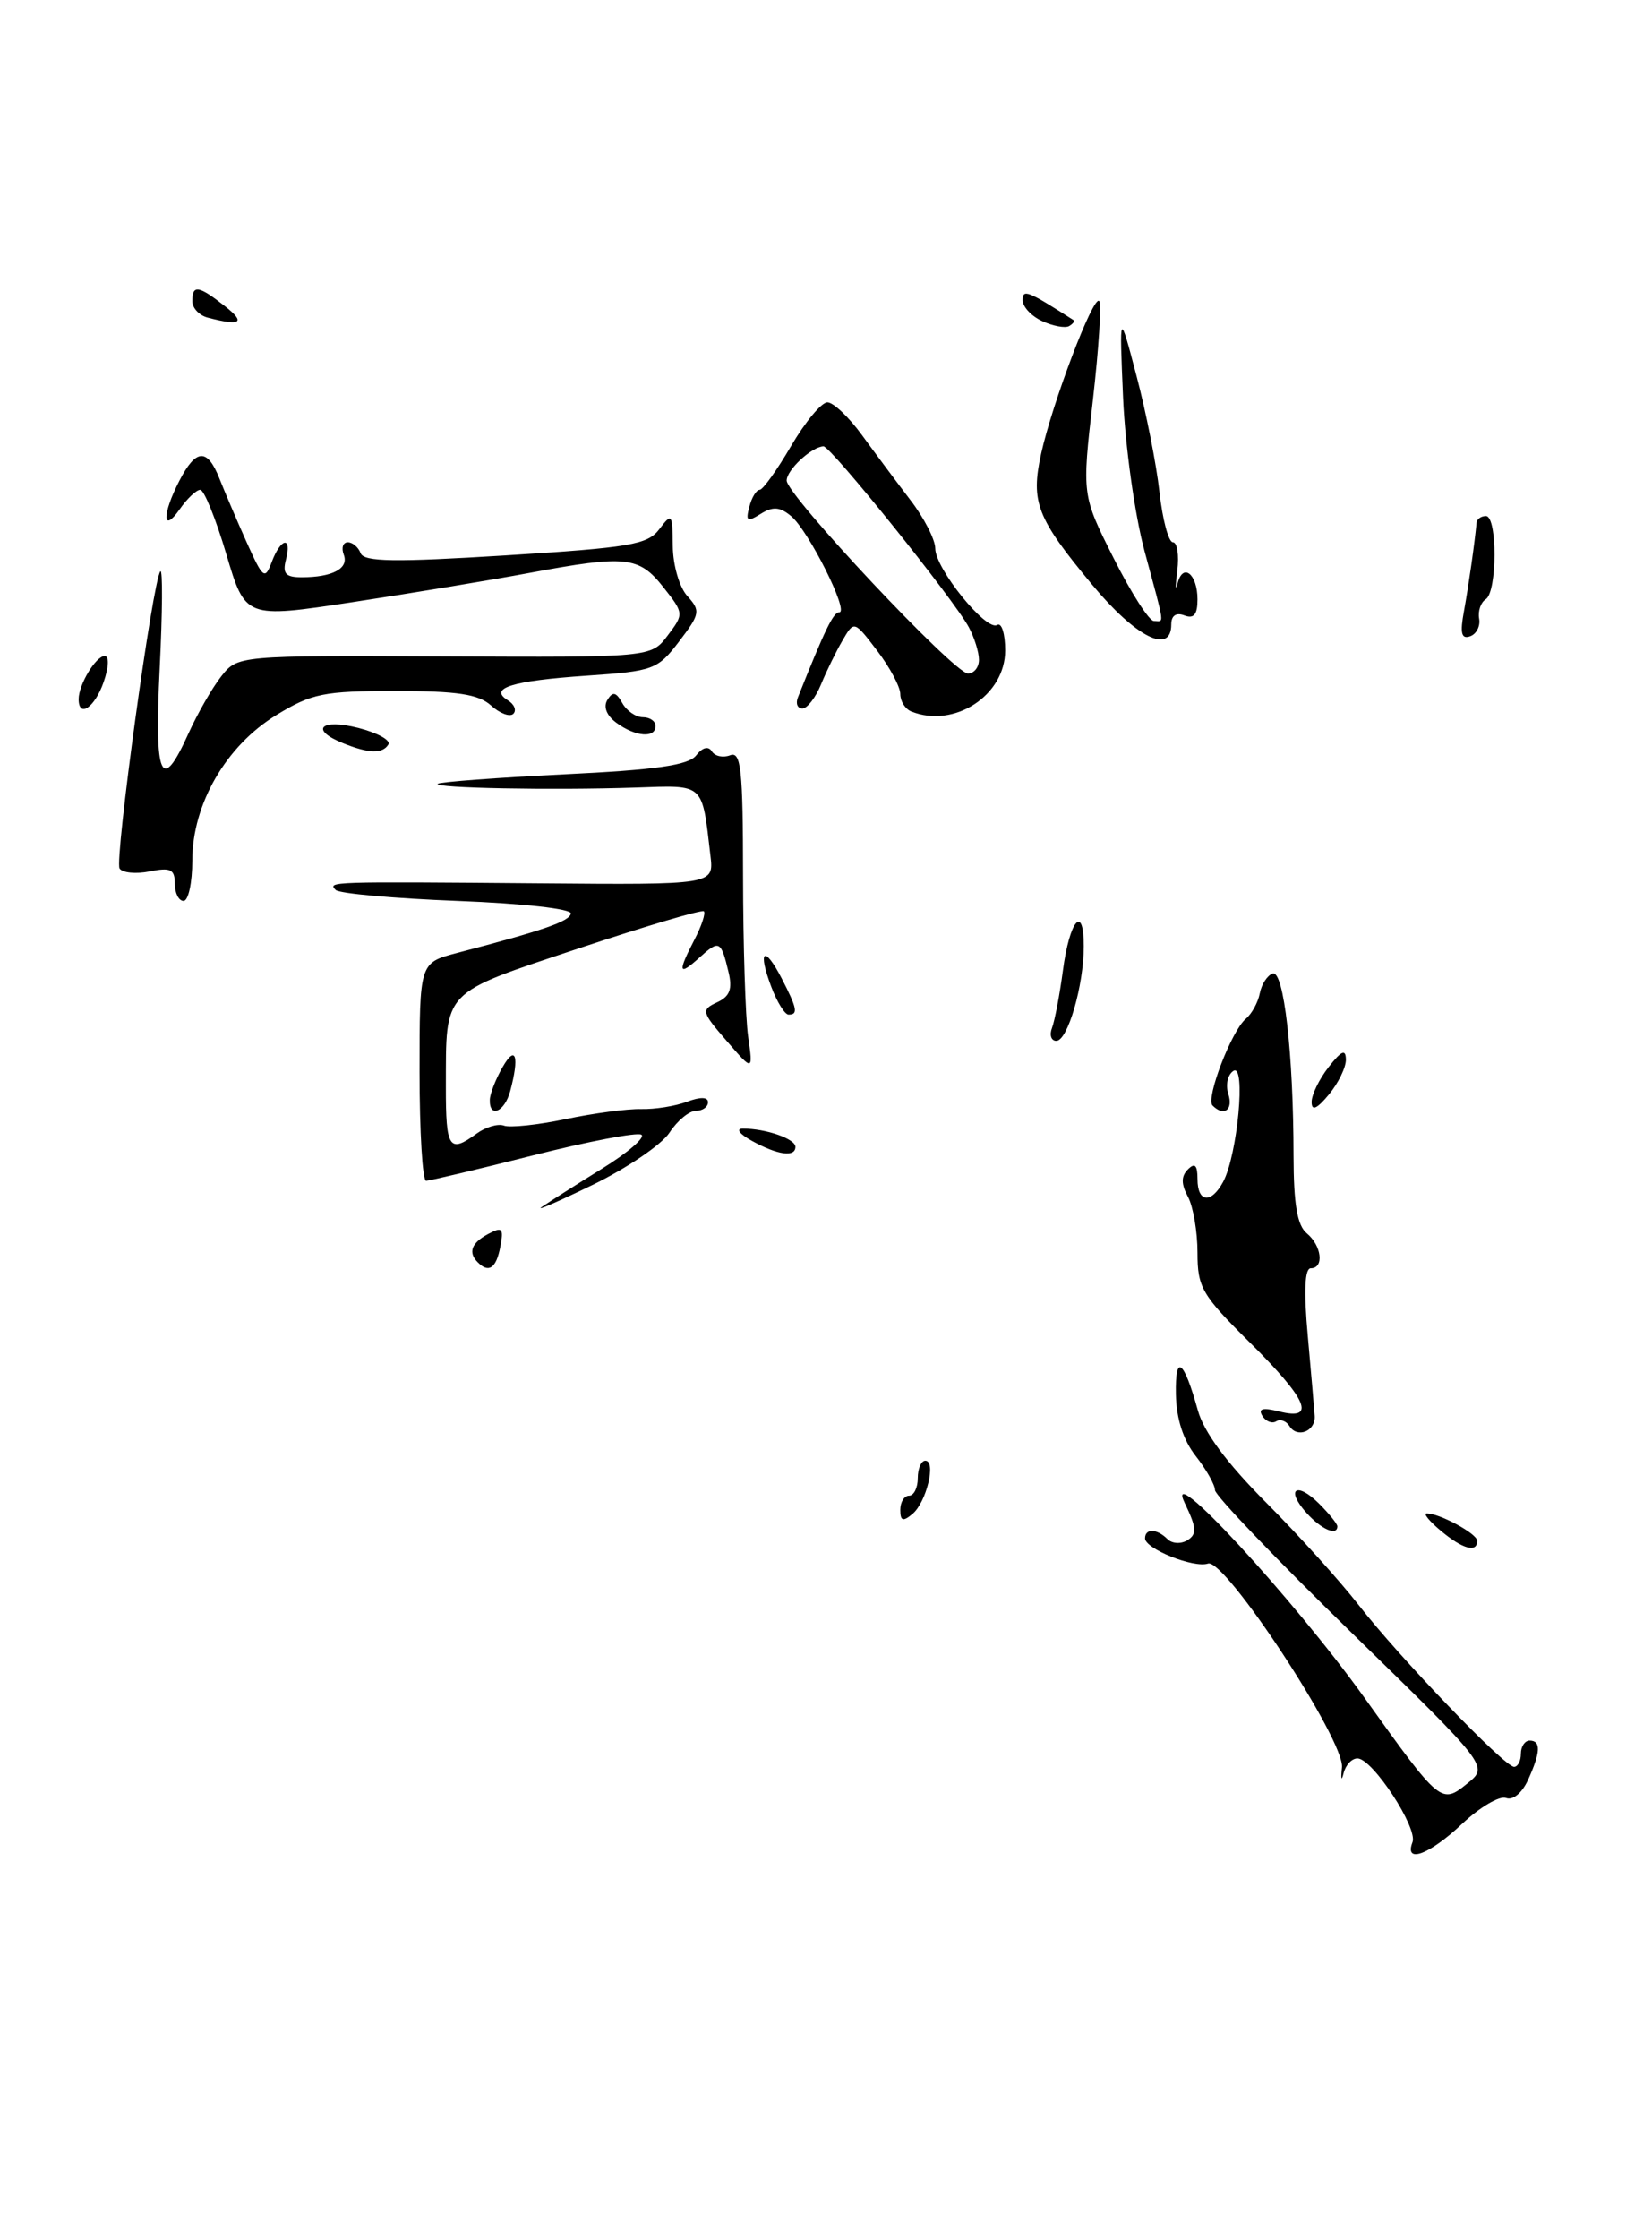 <?xml version="1.0" encoding="UTF-8" standalone="no"?>
<!DOCTYPE svg PUBLIC "-//W3C//DTD SVG 1.1//EN" "http://www.w3.org/Graphics/SVG/1.1/DTD/svg11.dtd" >
<svg xmlns="http://www.w3.org/2000/svg" xmlns:xlink="http://www.w3.org/1999/xlink" version="1.1" viewBox="0 0 189 256">
 <g >
 <path fill="currentColor"
d=" M 161.60 210.61 C 162.22 208.98 157.05 201.09 155.32 201.04 C 154.67 201.02 153.94 201.79 153.71 202.75 C 153.47 203.71 153.39 203.41 153.53 202.07 C 153.86 198.99 140.12 178.10 138.20 178.76 C 136.58 179.31 131.00 177.07 131.00 175.88 C 131.00 174.72 132.36 174.76 133.56 175.96 C 134.09 176.49 135.11 176.55 135.85 176.09 C 136.95 175.41 136.90 174.66 135.56 171.88 C 132.96 166.51 147.95 182.72 156.13 194.14 C 164.80 206.25 164.89 206.32 167.90 203.88 C 170.30 201.94 170.30 201.94 154.65 186.69 C 146.04 178.31 139.00 170.96 139.00 170.36 C 139.00 169.76 138.01 168.01 136.81 166.48 C 135.37 164.65 134.58 162.21 134.53 159.40 C 134.44 154.70 135.42 155.42 137.04 161.24 C 137.72 163.72 140.34 167.25 144.81 171.74 C 148.52 175.46 153.30 180.75 155.44 183.50 C 160.06 189.45 172.12 202.00 173.22 202.00 C 173.65 202.00 174.00 201.32 174.00 200.50 C 174.00 199.68 174.45 199.00 175.00 199.00 C 176.32 199.00 176.26 200.33 174.82 203.49 C 174.13 205.00 173.08 205.86 172.30 205.56 C 171.56 205.28 169.30 206.61 167.27 208.52 C 163.51 212.06 160.63 213.12 161.60 210.61 Z  M 164.86 175.03 C 163.56 173.95 162.82 173.05 163.20 173.03 C 164.60 172.97 169.00 175.34 169.00 176.16 C 169.00 177.56 167.35 177.11 164.86 175.03 Z  M 149.49 172.99 C 147.03 170.27 148.30 169.30 150.92 171.92 C 152.06 173.06 153.00 174.22 153.00 174.50 C 153.00 175.64 151.19 174.87 149.49 172.99 Z  M 103.00 172.62 C 103.00 171.73 103.45 171.00 104.00 171.00 C 104.55 171.00 105.00 170.10 105.00 169.00 C 105.00 167.90 105.39 167.00 105.86 167.00 C 107.14 167.00 105.99 171.76 104.39 173.09 C 103.30 174.00 103.00 173.89 103.00 172.62 Z  M 147.52 163.04 C 147.16 162.45 146.47 162.21 146.00 162.50 C 145.53 162.79 144.81 162.51 144.42 161.87 C 143.91 161.04 144.47 160.90 146.35 161.37 C 150.62 162.45 149.59 160.02 143.00 153.50 C 137.50 148.05 137.00 147.20 137.00 143.22 C 137.00 140.82 136.51 137.95 135.91 136.83 C 135.12 135.35 135.12 134.48 135.91 133.69 C 136.70 132.90 137.00 133.21 137.00 134.80 C 137.00 137.50 138.57 137.66 139.94 135.11 C 141.58 132.04 142.56 121.54 141.12 122.43 C 140.46 122.84 140.19 124.03 140.53 125.08 C 141.11 126.91 140.02 127.69 138.72 126.39 C 137.92 125.59 140.91 117.81 142.53 116.48 C 143.21 115.91 143.93 114.60 144.13 113.56 C 144.33 112.52 145.00 111.50 145.60 111.30 C 146.88 110.87 147.98 120.51 147.99 132.13 C 148.00 137.68 148.41 140.09 149.50 141.00 C 151.22 142.42 151.51 145.00 149.96 145.00 C 149.27 145.00 149.15 147.60 149.62 152.75 C 150.00 157.01 150.36 161.13 150.41 161.89 C 150.52 163.64 148.41 164.47 147.52 163.04 Z  M 54.67 144.33 C 53.53 143.20 53.92 142.11 55.85 141.08 C 57.46 140.22 57.64 140.41 57.24 142.54 C 56.77 145.00 55.92 145.59 54.67 144.33 Z  M 62.00 137.98 C 62.83 137.41 65.92 135.44 68.88 133.61 C 71.84 131.78 73.86 130.03 73.38 129.73 C 72.89 129.43 67.32 130.49 61.00 132.09 C 54.67 133.69 49.16 134.99 48.75 135.00 C 48.34 135.00 48.00 129.39 48.00 122.54 C 48.00 110.08 48.00 110.08 52.25 108.96 C 62.21 106.36 65.13 105.35 65.31 104.45 C 65.42 103.91 59.85 103.29 52.33 103.00 C 45.09 102.72 38.82 102.16 38.41 101.75 C 37.46 100.79 37.67 100.79 61.59 100.99 C 81.68 101.16 81.68 101.16 81.28 97.83 C 80.29 89.42 80.68 89.77 72.71 90.04 C 63.14 90.36 49.56 90.10 50.08 89.61 C 50.31 89.40 56.80 88.91 64.50 88.53 C 75.08 88.02 78.78 87.49 79.65 86.36 C 80.37 85.44 81.05 85.27 81.44 85.90 C 81.78 86.46 82.72 86.66 83.53 86.35 C 84.78 85.87 85.00 87.93 85.01 100.14 C 85.02 108.04 85.28 116.30 85.59 118.50 C 86.16 122.50 86.16 122.50 83.13 119.00 C 80.26 115.69 80.21 115.45 82.03 114.60 C 83.50 113.92 83.82 113.08 83.34 111.10 C 82.48 107.52 82.29 107.43 80.01 109.49 C 77.62 111.65 77.50 111.19 79.46 107.41 C 80.27 105.86 80.74 104.41 80.53 104.19 C 80.31 103.97 73.84 105.89 66.17 108.44 C 50.43 113.69 51.04 113.05 51.01 124.25 C 51.00 131.30 51.39 131.90 54.52 129.61 C 55.56 128.85 56.97 128.44 57.65 128.69 C 58.32 128.95 61.49 128.62 64.69 127.95 C 67.89 127.28 71.78 126.76 73.35 126.80 C 74.92 126.84 77.28 126.46 78.60 125.96 C 80.12 125.39 81.00 125.41 81.00 126.02 C 81.00 126.56 80.38 127.00 79.62 127.00 C 78.85 127.00 77.49 128.12 76.59 129.50 C 75.69 130.87 71.70 133.58 67.73 135.50 C 63.75 137.43 61.17 138.55 62.00 137.98 Z  M 86.00 130.42 C 84.58 129.63 84.15 129.03 85.00 129.03 C 87.62 129.03 91.00 130.20 91.00 131.12 C 91.00 132.34 88.96 132.06 86.00 130.42 Z  M 56.04 125.75 C 56.05 125.06 56.71 123.38 57.50 122.00 C 59.00 119.38 59.44 120.77 58.37 124.75 C 57.73 127.13 55.98 127.88 56.04 125.75 Z  M 150.06 126.00 C 150.05 125.17 150.92 123.38 152.00 122.00 C 153.47 120.12 153.96 119.90 153.98 121.14 C 153.99 122.04 153.11 123.84 152.03 125.14 C 150.66 126.79 150.06 127.05 150.06 126.00 Z  M 120.36 117.51 C 120.67 116.69 121.23 113.76 121.60 110.99 C 122.36 105.19 124.00 103.28 123.99 108.19 C 123.99 112.68 122.15 119.00 120.85 119.00 C 120.26 119.00 120.04 118.33 120.36 117.51 Z  M 88.24 112.82 C 86.65 108.62 87.43 108.00 89.43 111.86 C 91.20 115.29 91.34 116.00 90.22 116.00 C 89.79 116.00 88.90 114.57 88.24 112.82 Z  M 20.00 101.03 C 20.00 99.38 19.52 99.15 17.12 99.63 C 15.54 99.94 13.99 99.79 13.68 99.29 C 13.09 98.33 17.50 66.16 18.35 65.32 C 18.62 65.05 18.59 70.04 18.27 76.41 C 17.65 89.00 18.44 90.79 21.56 83.86 C 22.59 81.59 24.27 78.65 25.31 77.33 C 27.20 74.94 27.20 74.94 50.85 75.05 C 74.50 75.16 74.50 75.16 76.39 72.65 C 78.26 70.18 78.25 70.12 75.89 67.13 C 73.10 63.60 71.64 63.44 60.58 65.50 C 56.14 66.33 47.00 67.83 40.29 68.85 C 28.07 70.70 28.07 70.70 25.89 63.35 C 24.69 59.31 23.35 56.00 22.91 56.00 C 22.47 56.00 21.41 57.00 20.56 58.22 C 18.56 61.08 18.53 58.80 20.53 54.95 C 22.43 51.27 23.73 51.21 25.12 54.75 C 25.72 56.26 27.11 59.52 28.22 62.00 C 30.09 66.16 30.31 66.33 31.09 64.25 C 32.14 61.46 33.43 61.26 32.71 64.00 C 32.30 65.58 32.68 66.00 34.51 66.00 C 38.05 66.00 39.93 64.99 39.33 63.42 C 39.03 62.64 39.24 62.00 39.79 62.00 C 40.34 62.00 41.00 62.56 41.26 63.25 C 41.64 64.24 45.14 64.29 57.83 63.50 C 72.09 62.61 74.10 62.27 75.43 60.50 C 76.86 58.61 76.94 58.71 76.97 62.42 C 76.99 64.61 77.72 67.14 78.64 68.15 C 80.16 69.83 80.10 70.19 77.70 73.33 C 75.24 76.56 74.77 76.73 67.13 77.25 C 58.53 77.84 55.86 78.68 58.11 80.07 C 58.84 80.52 59.12 81.21 58.73 81.61 C 58.33 82.00 57.19 81.57 56.18 80.66 C 54.75 79.37 52.32 79.00 45.23 79.00 C 37.05 79.00 35.66 79.28 31.62 81.75 C 25.86 85.26 22.00 91.94 22.00 98.39 C 22.00 100.92 21.55 103.00 21.00 103.00 C 20.45 103.00 20.00 102.11 20.00 101.03 Z  M 39.25 84.97 C 35.40 83.42 36.69 82.13 40.99 83.22 C 43.18 83.78 44.73 84.63 44.43 85.12 C 43.76 86.20 42.20 86.16 39.25 84.97 Z  M 70.54 82.65 C 69.40 81.82 69.00 80.81 69.49 80.02 C 70.10 79.03 70.48 79.11 71.19 80.37 C 71.69 81.27 72.75 82.00 73.55 82.00 C 74.35 82.00 75.00 82.45 75.00 83.00 C 75.00 84.42 72.71 84.24 70.54 82.65 Z  M 104.25 81.34 C 103.56 81.06 103.00 80.17 103.00 79.35 C 103.00 78.53 101.81 76.31 100.36 74.40 C 97.72 70.94 97.72 70.94 96.39 73.22 C 95.66 74.47 94.55 76.74 93.93 78.25 C 93.31 79.76 92.35 81.00 91.80 81.00 C 91.24 81.00 91.01 80.44 91.28 79.75 C 94.38 71.97 95.34 70.00 96.02 70.00 C 97.18 70.00 92.50 60.66 90.51 59.01 C 89.23 57.94 88.42 57.88 87.03 58.75 C 85.48 59.72 85.29 59.60 85.73 57.94 C 86.00 56.87 86.54 56.00 86.91 56.00 C 87.28 56.00 88.89 53.75 90.50 51.00 C 92.11 48.25 93.98 46.00 94.66 46.00 C 95.34 46.00 97.12 47.69 98.62 49.75 C 100.12 51.81 102.62 55.16 104.17 57.19 C 105.73 59.22 107.00 61.71 107.00 62.71 C 107.00 65.01 112.84 72.22 114.08 71.45 C 114.59 71.14 115.00 72.45 115.00 74.37 C 115.00 79.52 109.15 83.31 104.25 81.34 Z  M 112.00 75.43 C 112.00 74.57 111.48 72.91 110.85 71.73 C 109.16 68.56 95.03 50.99 94.21 51.03 C 92.84 51.09 90.00 53.73 90.00 54.94 C 90.00 56.61 109.16 77.00 110.74 77.00 C 111.43 77.00 112.00 76.30 112.00 75.43 Z  M 9.00 79.93 C 9.00 78.26 10.97 75.00 11.98 75.00 C 12.50 75.00 12.45 76.29 11.85 78.00 C 10.84 80.89 9.00 82.14 9.00 79.93 Z  M 124.95 66.85 C 118.61 59.22 117.90 57.41 119.11 51.88 C 120.38 46.11 125.07 33.74 125.75 34.41 C 126.04 34.70 125.71 39.82 125.03 45.77 C 123.78 56.61 123.78 56.61 127.40 63.80 C 129.39 67.76 131.47 71.00 132.01 71.00 C 133.22 71.00 133.34 71.89 130.94 63.00 C 129.83 58.88 128.73 51.00 128.49 45.50 C 128.06 35.50 128.06 35.50 130.03 43.00 C 131.12 47.12 132.30 53.09 132.65 56.25 C 133.00 59.41 133.69 62.00 134.19 62.00 C 134.68 62.00 134.91 63.46 134.69 65.25 C 134.46 67.04 134.47 67.71 134.71 66.74 C 135.31 64.28 137.00 65.60 137.00 68.53 C 137.00 70.26 136.58 70.78 135.50 70.36 C 134.55 70.00 134.00 70.38 134.00 71.39 C 134.00 74.90 129.96 72.87 124.95 66.85 Z  M 167.49 69.86 C 168.02 66.94 168.71 62.11 168.93 59.75 C 168.97 59.34 169.45 59.00 170.00 59.00 C 171.32 59.00 171.30 67.70 169.97 68.52 C 169.41 68.87 169.07 69.86 169.22 70.72 C 169.38 71.59 168.91 72.50 168.18 72.75 C 167.19 73.10 167.02 72.38 167.49 69.86 Z  M 119.25 36.72 C 118.01 36.16 117.00 35.08 117.00 34.32 C 117.00 33.01 117.56 33.23 122.82 36.60 C 122.99 36.71 122.77 37.01 122.32 37.28 C 121.87 37.54 120.49 37.29 119.25 36.72 Z  M 23.75 36.31 C 22.79 36.06 22.00 35.21 22.00 34.43 C 22.00 32.52 22.71 32.63 25.73 35.00 C 28.16 36.91 27.56 37.31 23.75 36.31 Z "/>
</g>
</svg>